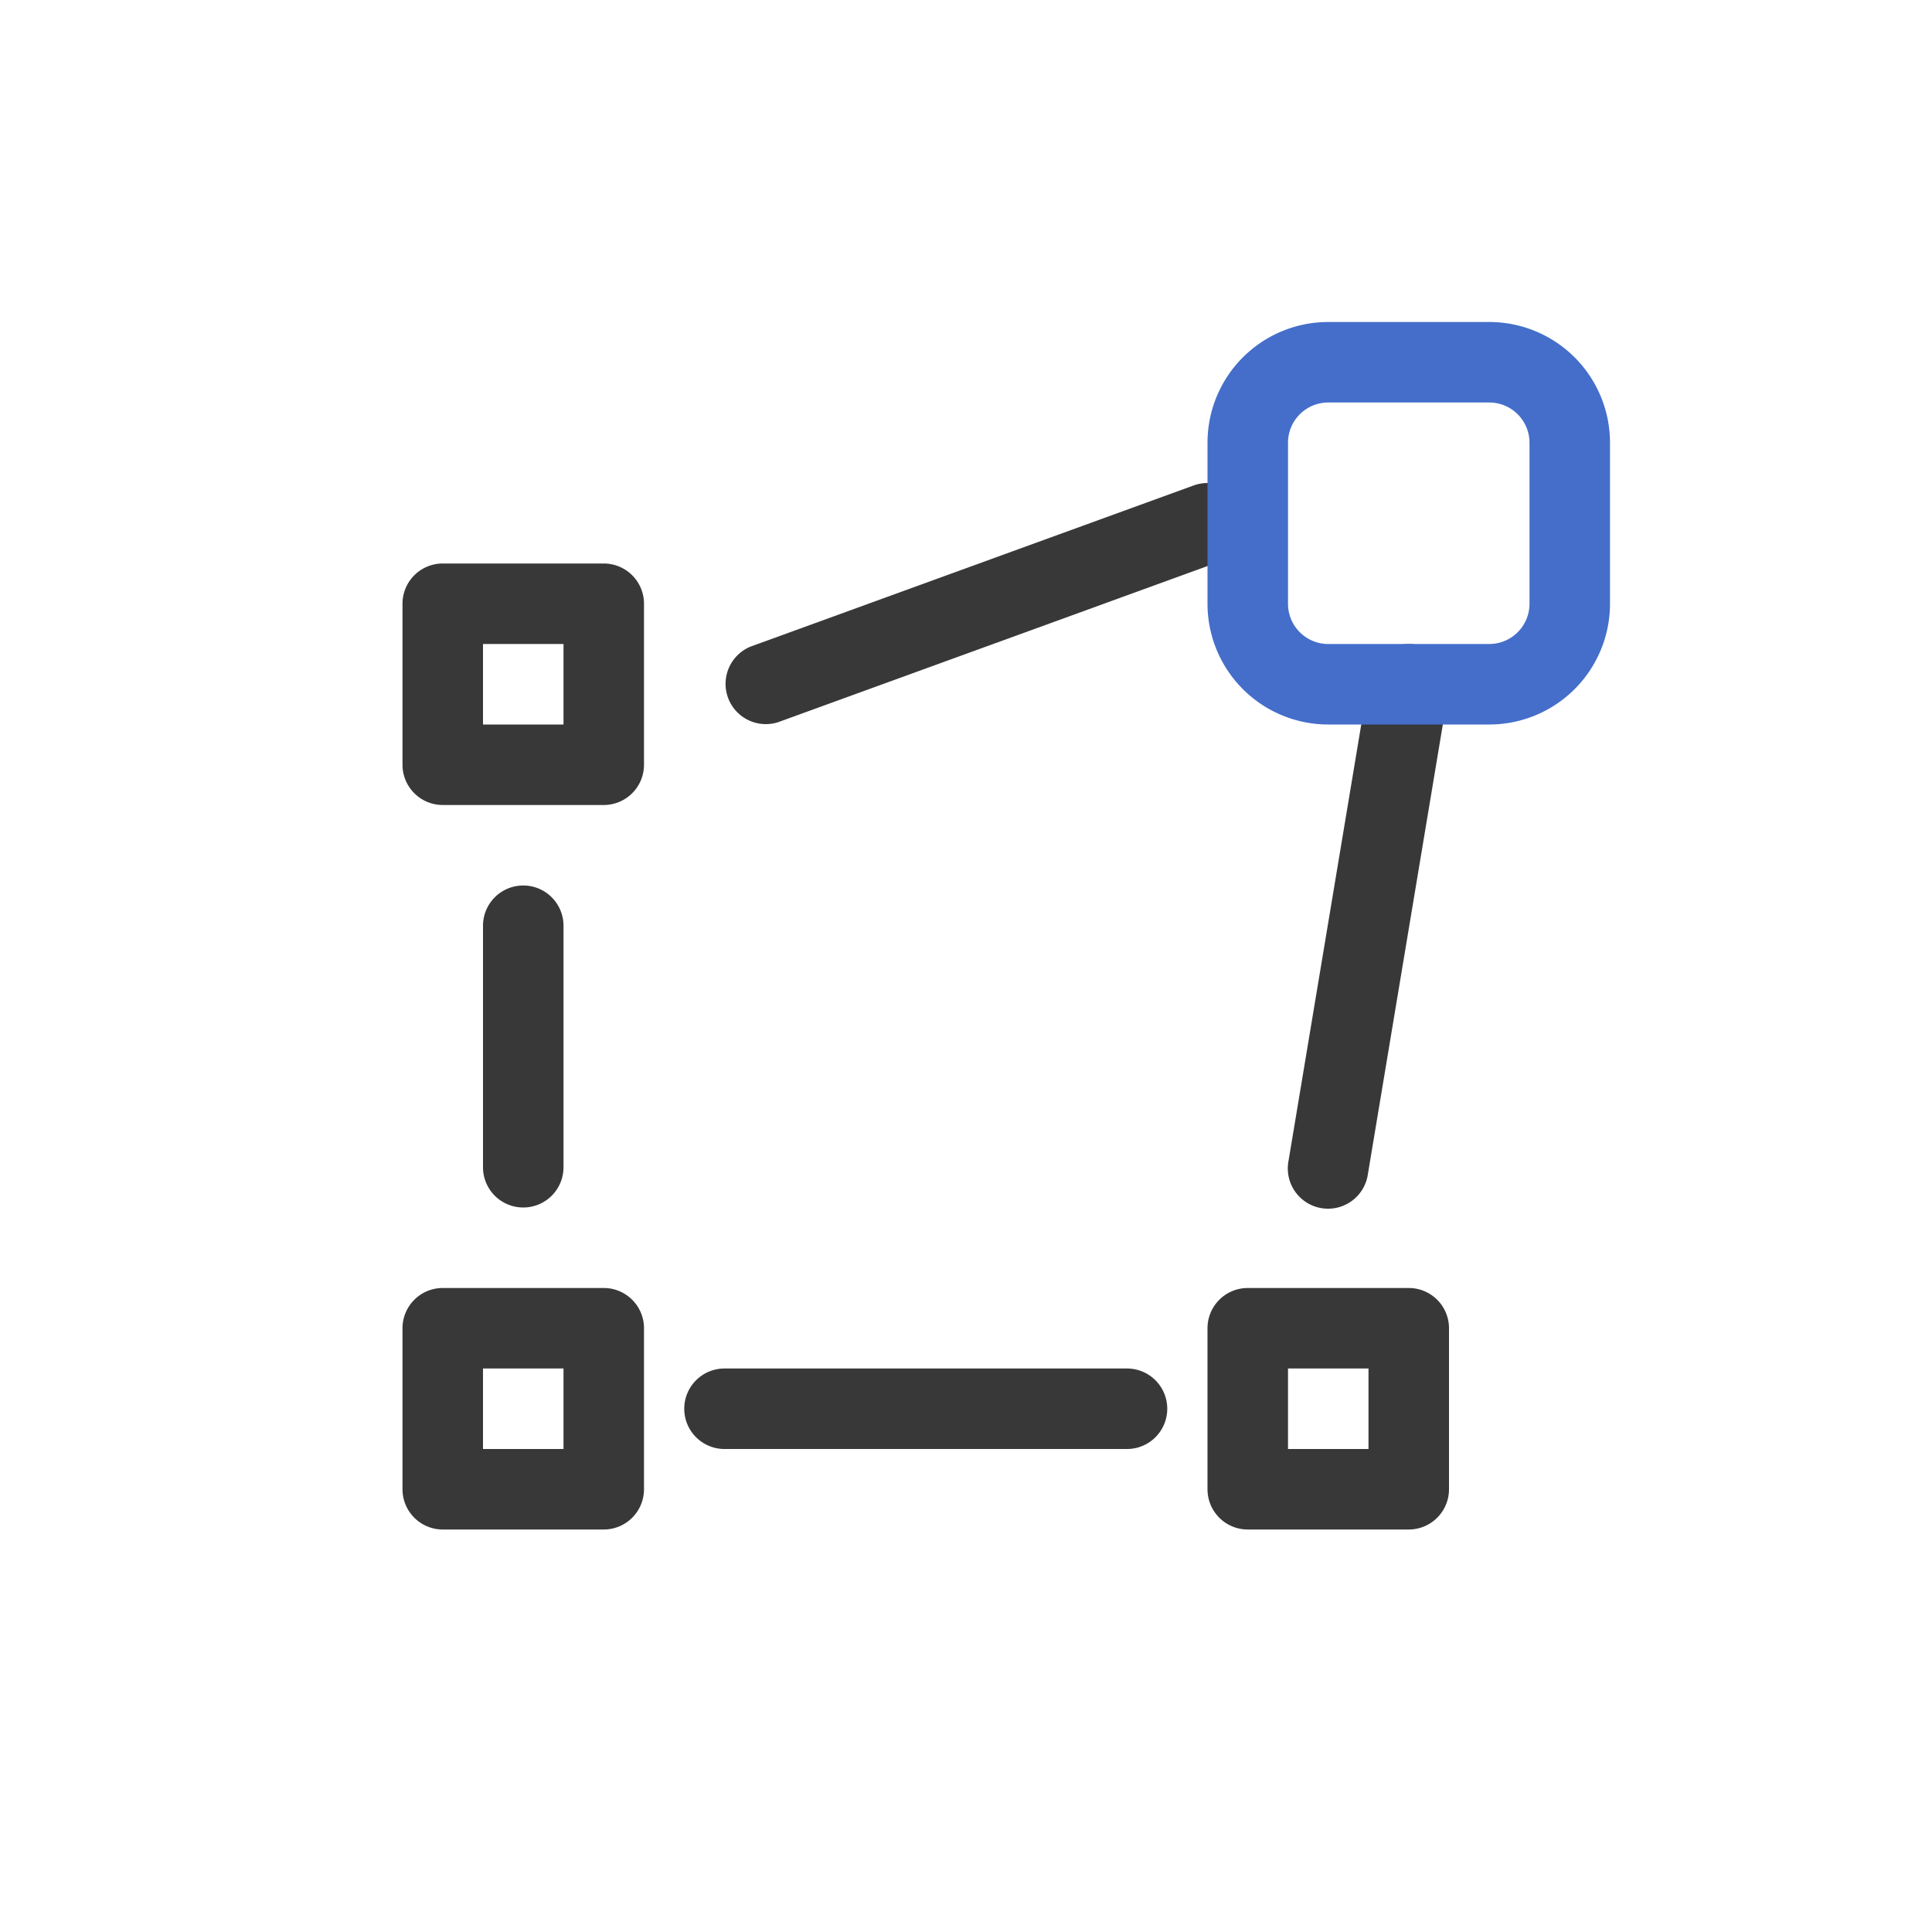 <svg xmlns="http://www.w3.org/2000/svg" width="24" height="24" fill="none" viewBox="0 0 24 24">
  <path fill="#383838" fill-rule="evenodd" d="M15.47 6.33a.5.5 0 0 1-.3.64l-5.5 2a.5.5 0 0 1-.34-.94l5.5-2a.5.5 0 0 1 .64.3ZM5 7.5a.5.5 0 0 1 .5-.5h2a.5.5 0 0 1 .5.5v2a.5.5 0 0 1-.5.5h-2a.5.5 0 0 1-.5-.5v-2ZM6 8v1h1V8H6Zm11.582.007a.5.5 0 0 1 .411.575l-1 6a.5.5 0 1 1-.986-.164l1-6a.5.5 0 0 1 .575-.411ZM6.5 11a.5.5 0 0 1 .5.5v3a.5.5 0 1 1-1 0v-3a.5.5 0 0 1 .5-.5ZM5 16.5a.5.5 0 0 1 .5-.5h2a.5.5 0 0 1 .5.5v2a.5.5 0 0 1-.5.5h-2a.5.5 0 0 1-.5-.5v-2Zm1 .5v1h1v-1H6Zm9-.5a.5.5 0 0 1 .5-.5h2a.5.5 0 0 1 .5.5v2a.5.5 0 0 1-.5.5h-2a.5.5 0 0 1-.5-.5v-2Zm1 .5v1h1v-1h-1Zm-7.5.5A.5.5 0 0 1 9 17h5a.5.5 0 0 1 0 1H9a.5.5 0 0 1-.5-.5Z" clip-rule="evenodd"/>
  <path fill="#446ECA" fill-rule="evenodd" d="M15 5.5A1.5 1.5 0 0 1 16.5 4h2A1.5 1.5 0 0 1 20 5.5v2A1.5 1.5 0 0 1 18.5 9h-2A1.5 1.5 0 0 1 15 7.5v-2Zm1.5-.5a.5.5 0 0 0-.5.5v2a.5.5 0 0 0 .5.5h2a.5.5 0 0 0 .5-.5v-2a.5.5 0 0 0-.5-.5h-2Z" clip-rule="evenodd"/>
</svg>
